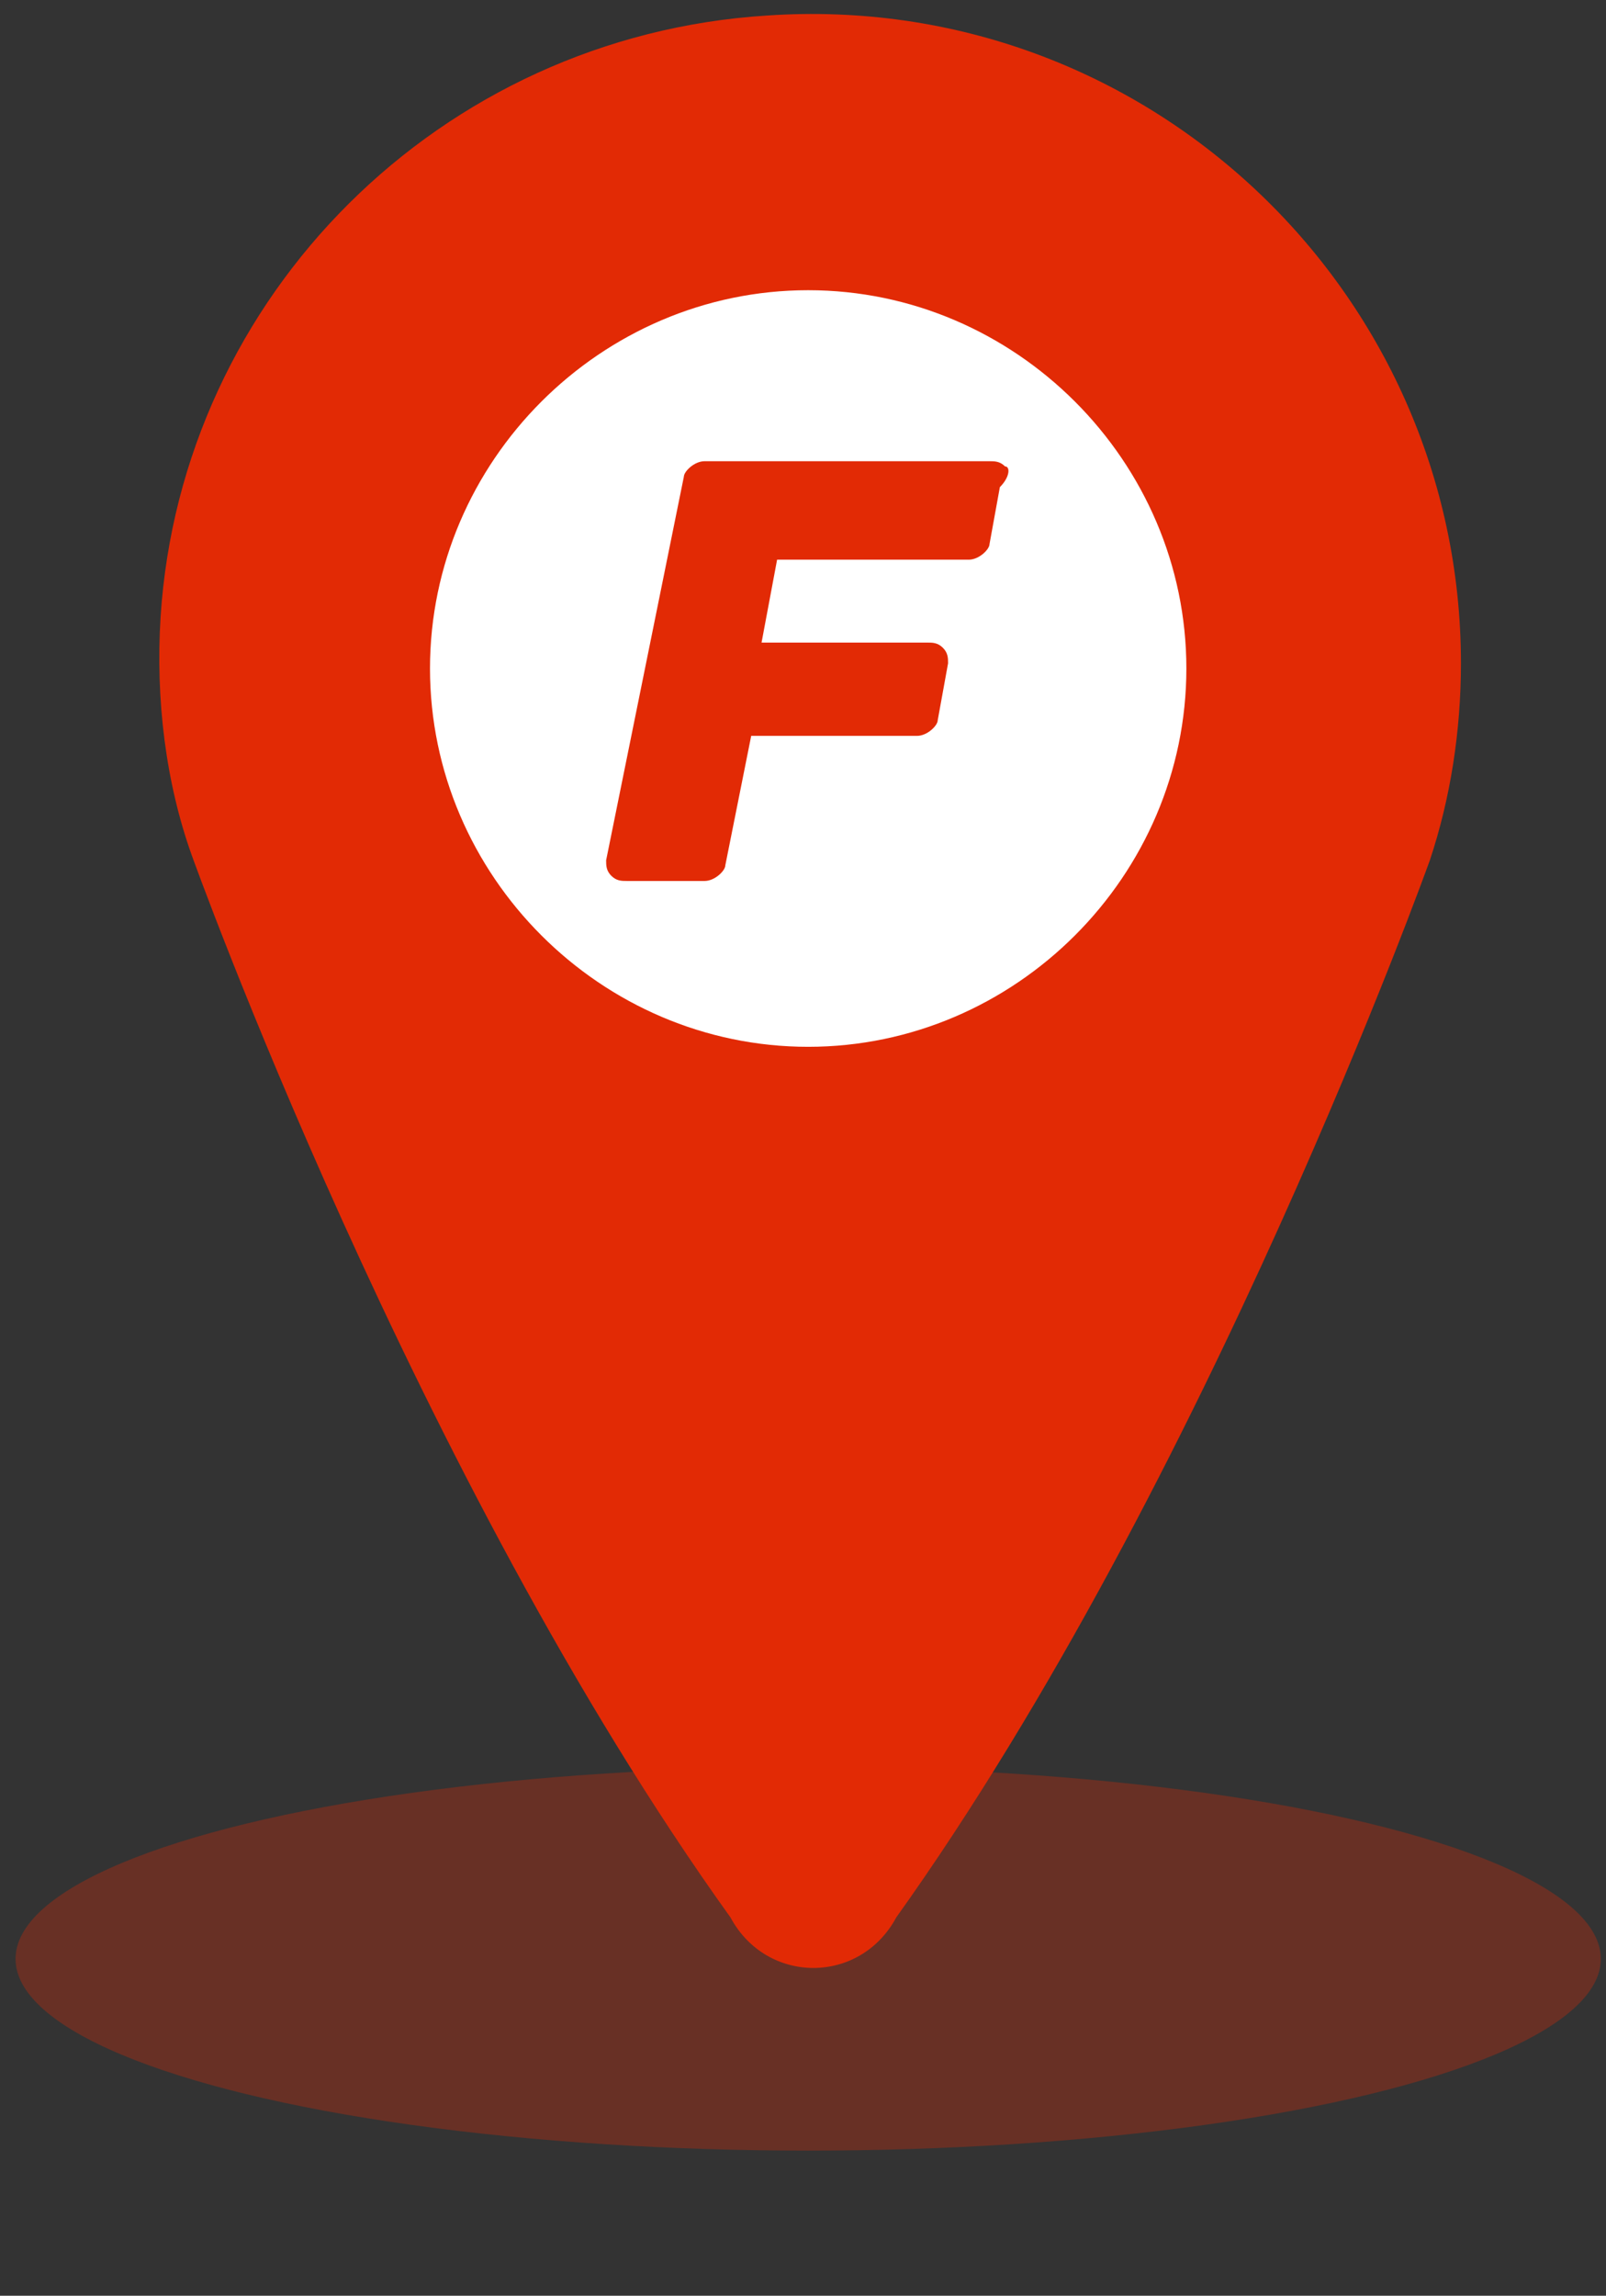 <?xml version="1.0" encoding="utf-8"?>
<!-- Generator: Adobe Illustrator 22.0.1, SVG Export Plug-In . SVG Version: 6.00 Build 0)  -->
<svg version="1.1" id="레이어_1" xmlns="http://www.w3.org/2000/svg" xmlns:xlink="http://www.w3.org/1999/xlink" x="0px"
	 y="0px" viewBox="0 0 31 44.3" style="enable-background:new 0 0 31 44.3;" xml:space="preserve">
<rect x="0" y="0" width="31" height="44.3" fill="#333333" stroke="none"/>
<style type="text/css">
	.st0{fill:#FFFFFF;stroke:#231815;stroke-miterlimit:10;}
	.st1{opacity:0.3;fill:#E22A05;enable-background:new    ;}
	.st2{fill:#E22A05;}
</style>
<circle class="st0" cx="15.6" cy="12.9" r="9"/>
<ellipse class="st1" cx="15.6" cy="37.8" rx="15.3" ry="3.7"/>
<g>
	<path class="st2" d="M27.6,16.6L27.6,16.6c0.4-1.2,0.6-2.5,0.6-3.8c0-7.2-6.1-13-13.4-12.5C8.5,0.7,3.5,5.7,3.1,11.9
		c-0.1,1.6,0.1,3.2,0.6,4.6l0,0c0,0,4.3,12,10.4,20.5c0.7,1.3,2.5,1.3,3.2,0l0,0l0,0C23.3,28.6,27.6,16.6,27.6,16.6L27.6,16.6
		L27.6,16.6z M15.6,20.2c-4,0-7.3-3.3-7.3-7.3s3.3-7.3,7.3-7.3s7.3,3.3,7.3,7.3S19.6,20.2,15.6,20.2z"/>
	<polygon class="st2" points="15.6,16.6 15.6,16.6 15.6,16.6 	"/>
	<path class="st2" d="M15.6,16.6L15.6,16.6L15.6,16.6z"/>
	<path class="st2" d="M15.6,16.6L15.6,16.6L15.6,16.6z"/>
	<polygon class="st2" points="15.6,16.6 15.6,16.6 15.6,16.6 	"/>
</g>
<path class="st2" d="M19.4,9c-0.1-0.1-0.2-0.1-0.3-0.1h-5.5c-0.2,0-0.4,0.2-0.4,0.3l-1.5,7.4c0,0.1,0,0.2,0.1,0.3
	c0.1,0.1,0.2,0.1,0.3,0.1h1.5c0.2,0,0.4-0.2,0.4-0.3l0.5-2.5h3.2c0.2,0,0.4-0.2,0.4-0.3l0.2-1.1c0-0.1,0-0.2-0.1-0.3
	c-0.1-0.1-0.2-0.1-0.3-0.1h-3.2l0.3-1.6h3.7c0.2,0,0.4-0.2,0.4-0.3l0.2-1.1C19.5,9.2,19.5,9,19.4,9z"/>
</svg>
